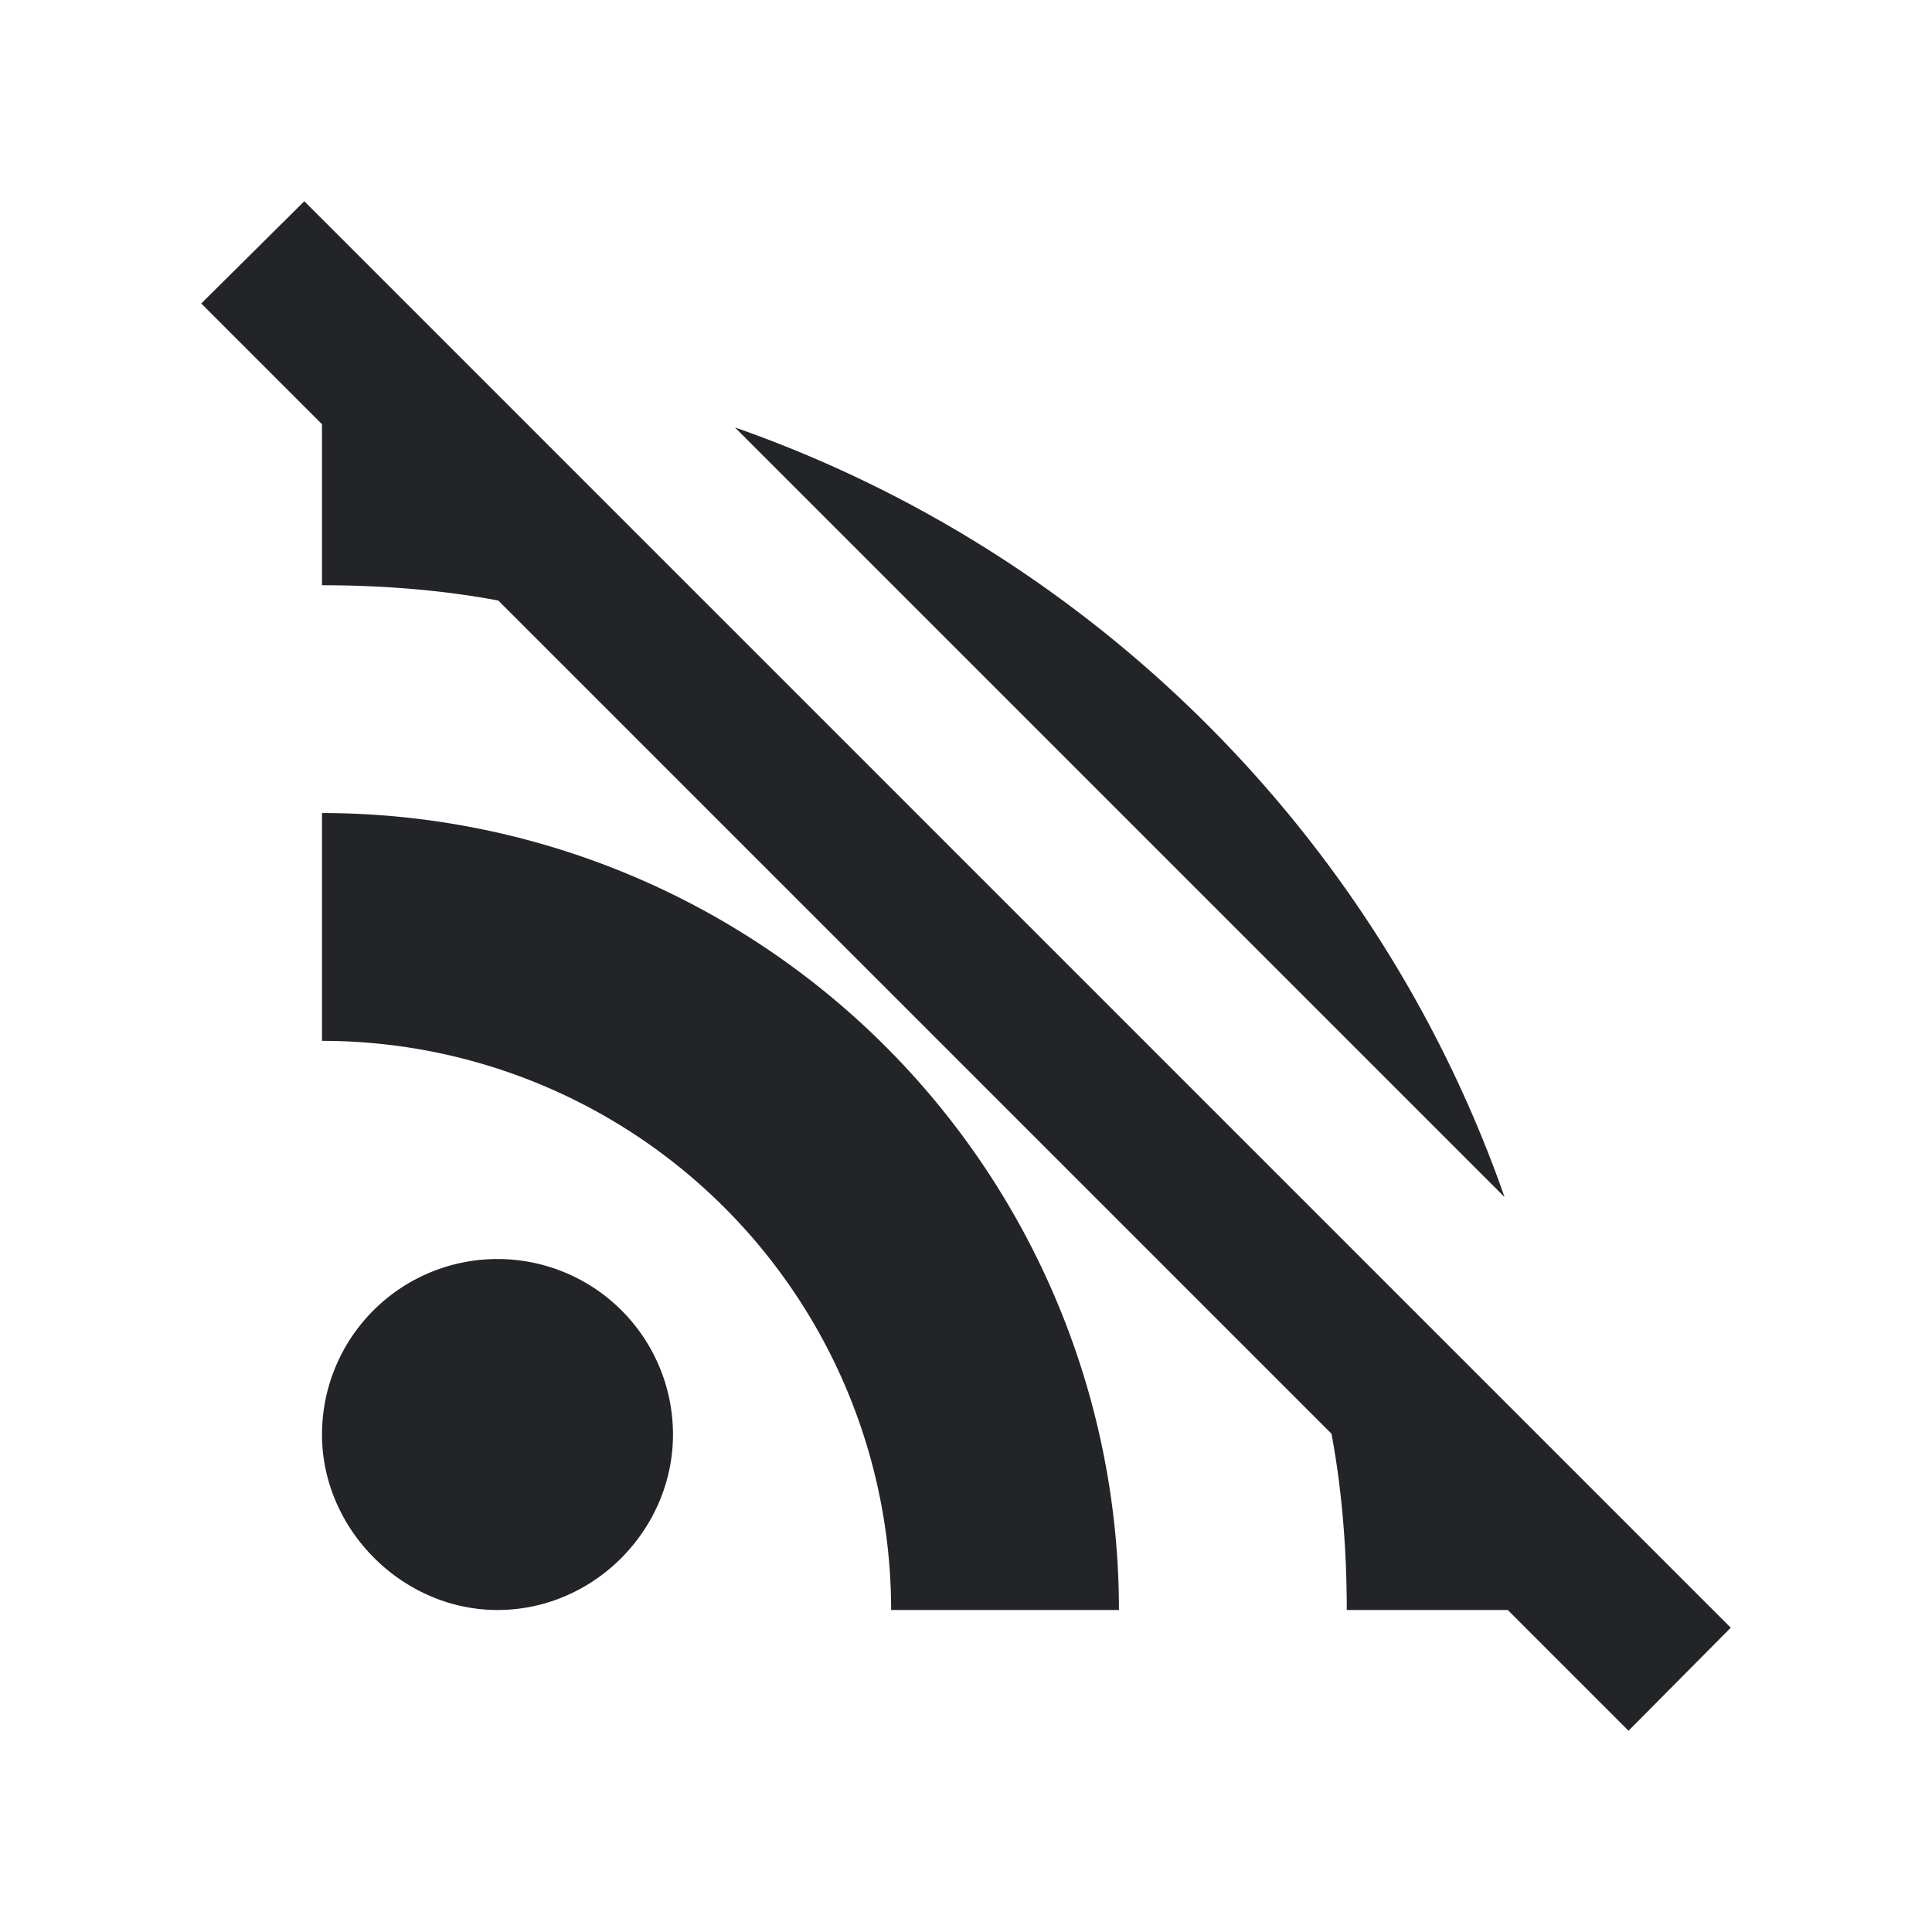 <?xml version="1.0" encoding="UTF-8"?><!DOCTYPE svg PUBLIC "-//W3C//DTD SVG 1.1//EN" "http://www.w3.org/Graphics/SVG/1.1/DTD/svg11.dtd"><svg fill="#222428" xmlns="http://www.w3.org/2000/svg" xmlns:xlink="http://www.w3.org/1999/xlink" version="1.1" id="mdi-rss-off" width="24" height="24" viewBox="0 0 24 24"><path d="M2.5,3.77L3.78,2.5L21.5,20.22L20.23,21.5L18.73,20H16.73C16.73,19.25 16.67,18.5 16.54,17.81L6.19,7.46C5.5,7.33 4.75,7.27 4,7.27V5.27L2.5,3.77M6.18,15.64A2.18,2.18 0 0,1 8.36,17.82C8.36,19 7.38,20 6.18,20C5,20 4,19 4,17.82A2.18,2.18 0 0,1 6.18,15.64M4,10.1A9.9,9.9 0 0,1 13.9,20H11.07A7.07,7.07 0 0,0 4,12.93V10.1M9.13,5.31C13.59,6.87 17.13,10.41 18.69,14.87L9.13,5.31Z" /></svg>